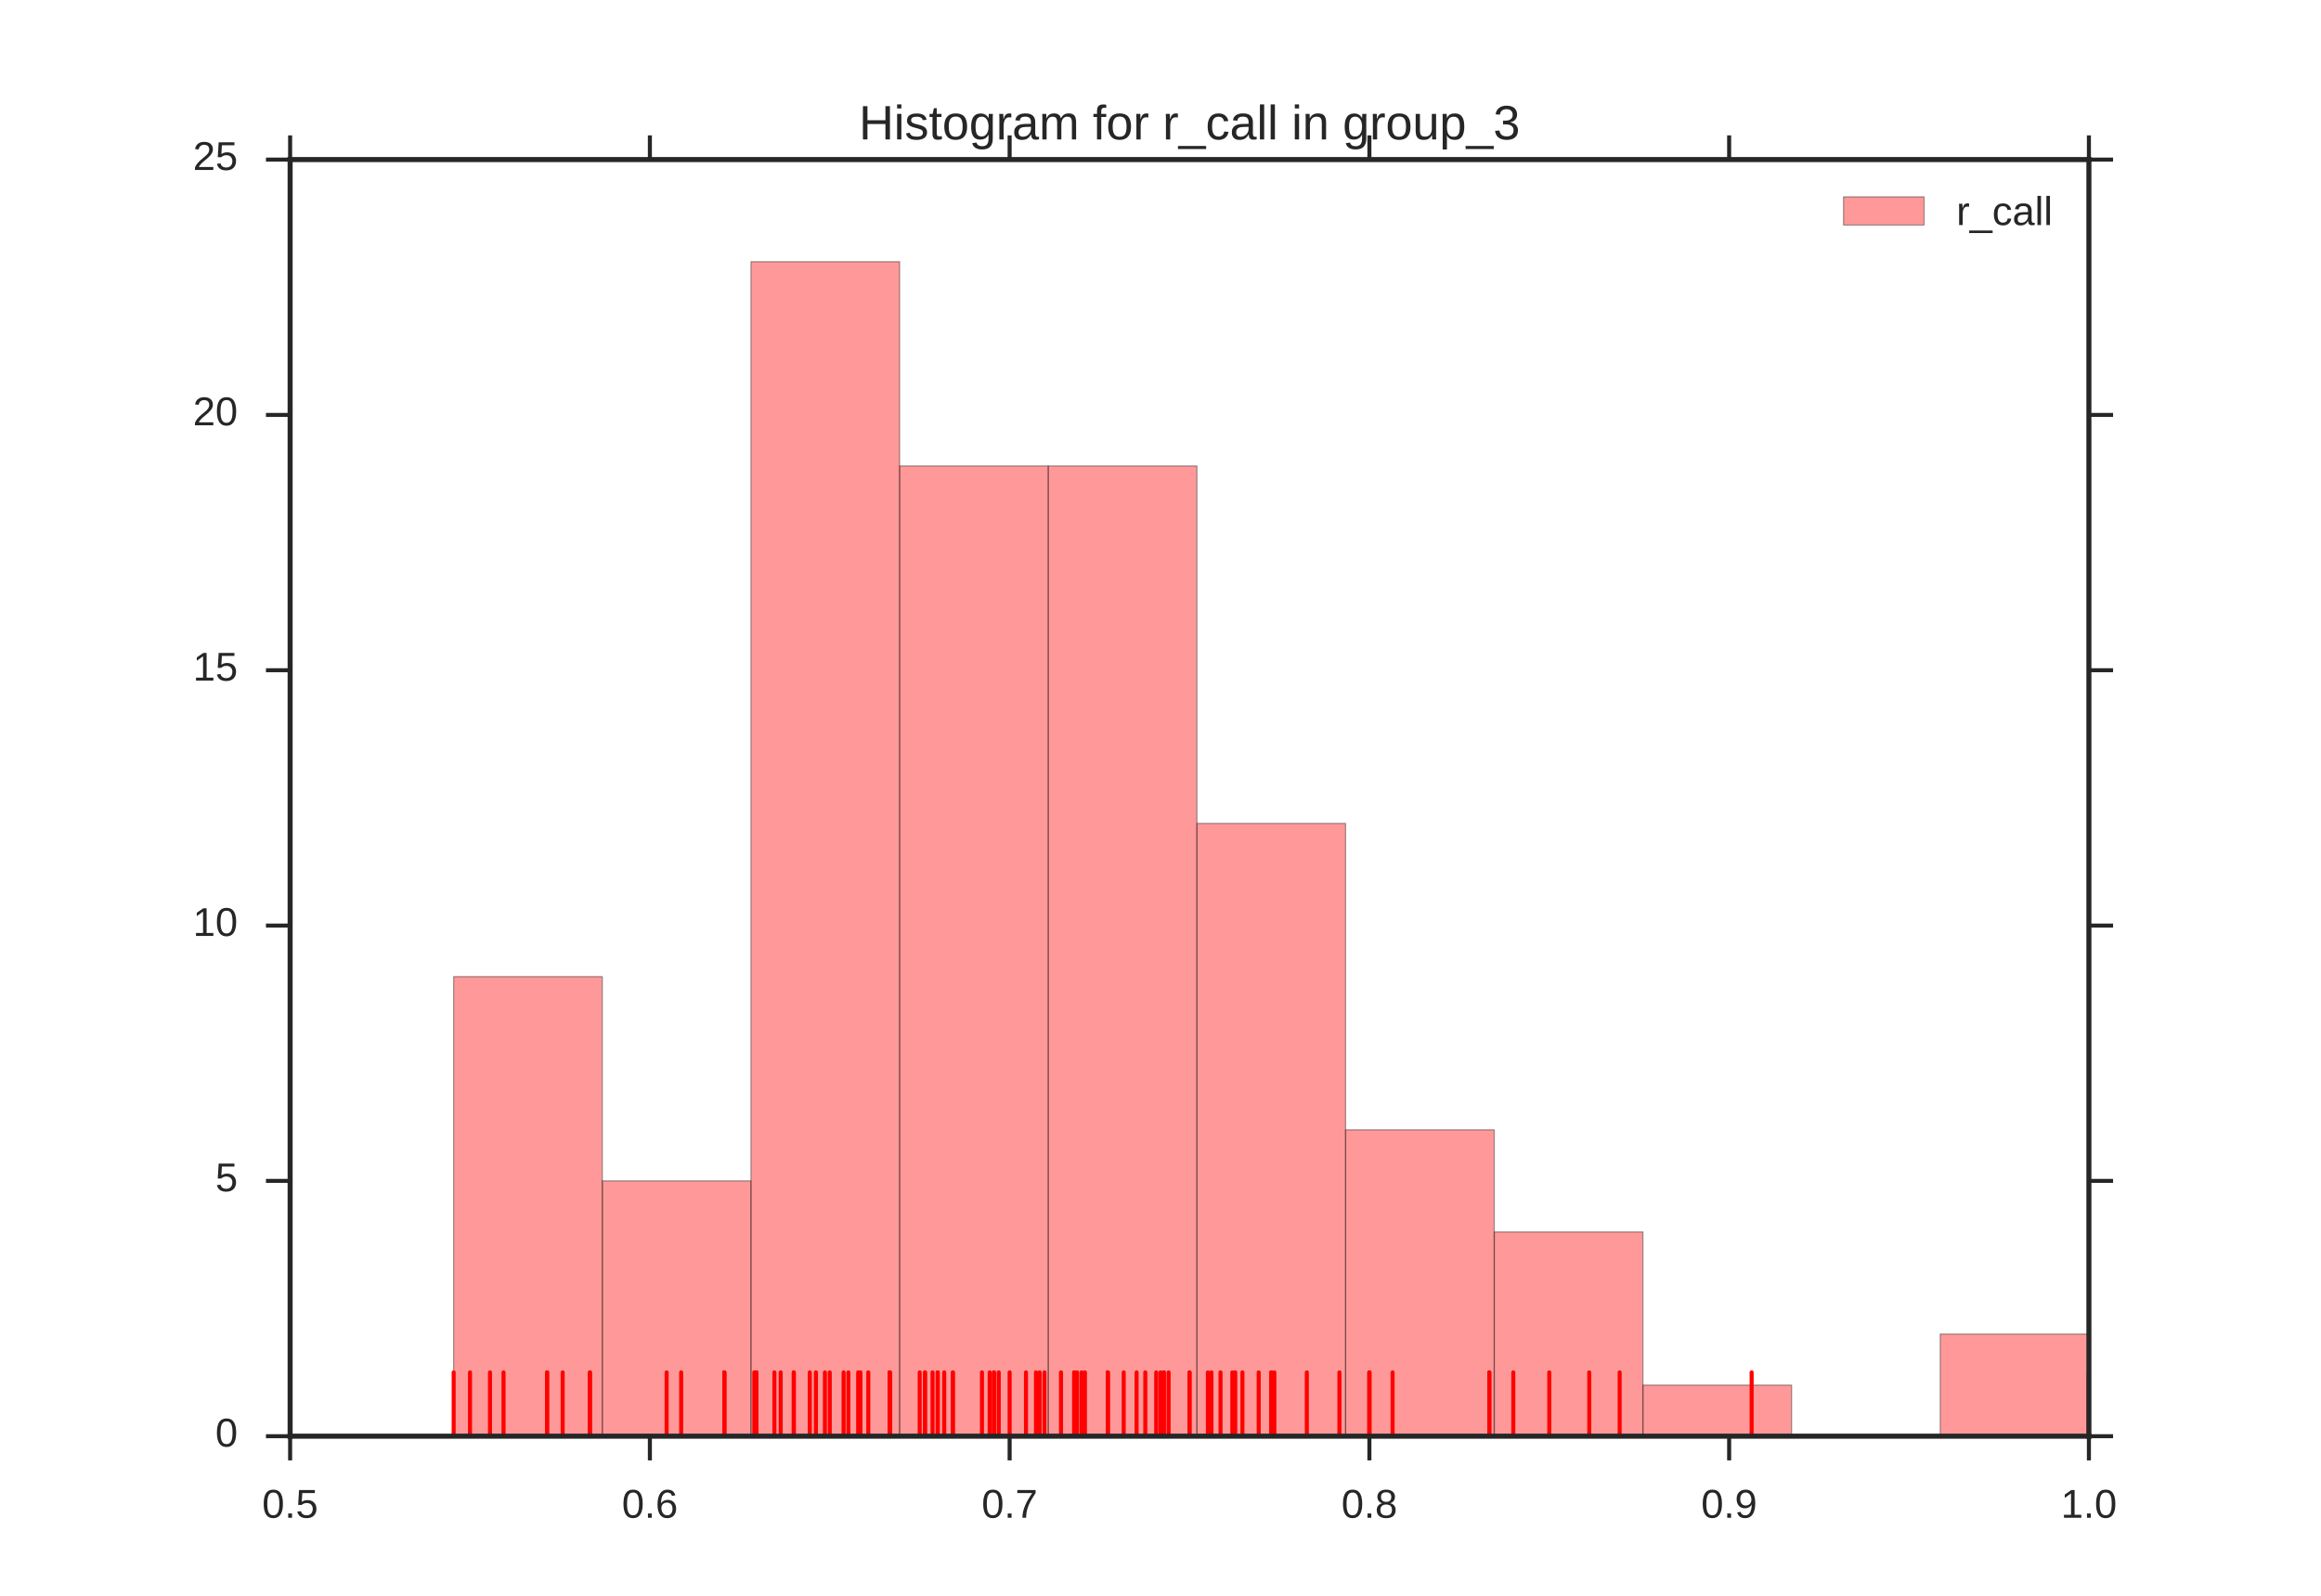 <?xml version="1.0" encoding="utf-8" standalone="no"?>
<!DOCTYPE svg PUBLIC "-//W3C//DTD SVG 1.1//EN"
  "http://www.w3.org/Graphics/SVG/1.1/DTD/svg11.dtd">
<!-- Created with matplotlib (http://matplotlib.org/) -->
<svg height="396pt" version="1.1" viewBox="0 0 576 396" width="576pt" xmlns="http://www.w3.org/2000/svg" xmlns:xlink="http://www.w3.org/1999/xlink">
 <defs>
  <style type="text/css">
*{stroke-linecap:butt;stroke-linejoin:round;stroke-miterlimit:100000;}
  </style>
 </defs>
 <g id="figure_1">
  <g id="patch_1">
   <path d="M 0 396 
L 576 396 
L 576 0 
L 0 0 
z
" style="fill:#ffffff;"/>
  </g>
  <g id="axes_1">
   <g id="patch_2">
    <path d="M 72 356.4 
L 518.4 356.4 
L 518.4 39.6 
L 72 39.6 
z
" style="fill:#ffffff;"/>
   </g>
   <g id="matplotlib.axis_1">
    <g id="xtick_1">
     <g id="line2d_1">
      <defs>
       <path d="M 0 0 
L 0 6 
" id="m1127b2cdc6" style="stroke:#262626;"/>
      </defs>
      <g>
       <use style="fill:#262626;stroke:#262626;" x="72.0" xlink:href="#m1127b2cdc6" y="356.4"/>
      </g>
     </g>
     <g id="line2d_2">
      <defs>
       <path d="M 0 0 
L 0 -6 
" id="m90500e4a84" style="stroke:#262626;"/>
      </defs>
      <g>
       <use style="fill:#262626;stroke:#262626;" x="72.0" xlink:href="#m90500e4a84" y="39.6"/>
      </g>
     </g>
     <g id="text_1">
      <!-- 0.5 -->
      <defs>
       <path d="M 51.422 22.406 
Q 51.422 17.234 49.859 12.938 
Q 48.297 8.641 45.219 5.531 
Q 42.141 2.438 37.578 0.719 
Q 33.016 -0.984 27 -0.984 
Q 21.578 -0.984 17.547 0.281 
Q 13.531 1.562 10.734 3.781 
Q 7.953 6 6.312 8.984 
Q 4.688 11.969 4 15.375 
L 12.891 16.406 
Q 13.422 14.453 14.391 12.625 
Q 15.375 10.797 17.062 9.344 
Q 18.75 7.906 21.219 7.047 
Q 23.688 6.203 27.203 6.203 
Q 30.609 6.203 33.391 7.25 
Q 36.188 8.297 38.156 10.344 
Q 40.141 12.406 41.203 15.375 
Q 42.281 18.359 42.281 22.219 
Q 42.281 25.391 41.25 28.047 
Q 40.234 30.719 38.328 32.641 
Q 36.422 34.578 33.656 35.641 
Q 30.906 36.719 27.391 36.719 
Q 25.203 36.719 23.344 36.328 
Q 21.484 35.938 19.891 35.25 
Q 18.312 34.578 17.016 33.672 
Q 15.719 32.766 14.594 31.781 
L 6 31.781 
L 8.297 68.797 
L 47.406 68.797 
L 47.406 61.328 
L 16.312 61.328 
L 14.984 39.5 
Q 17.328 41.312 20.844 42.594 
Q 24.359 43.891 29.203 43.891 
Q 34.328 43.891 38.422 42.328 
Q 42.531 40.766 45.406 37.906 
Q 48.297 35.062 49.859 31.109 
Q 51.422 27.156 51.422 22.406 
" id="LiberationSans-35"/>
       <path d="M 9.125 0 
L 9.125 10.688 
L 18.656 10.688 
L 18.656 0 
z
" id="LiberationSans-2e"/>
       <path d="M 51.703 34.422 
Q 51.703 24.516 49.828 17.75 
Q 47.953 10.984 44.703 6.812 
Q 41.453 2.641 37.062 0.828 
Q 32.672 -0.984 27.688 -0.984 
Q 22.656 -0.984 18.312 0.828 
Q 13.969 2.641 10.766 6.781 
Q 7.562 10.938 5.734 17.703 
Q 3.906 24.469 3.906 34.422 
Q 3.906 44.828 5.734 51.641 
Q 7.562 58.453 10.781 62.5 
Q 14.016 66.547 18.406 68.188 
Q 22.797 69.828 27.984 69.828 
Q 32.906 69.828 37.219 68.188 
Q 41.547 66.547 44.766 62.5 
Q 48 58.453 49.844 51.641 
Q 51.703 44.828 51.703 34.422 
M 42.781 34.422 
Q 42.781 42.625 41.797 48.062 
Q 40.828 53.516 38.922 56.766 
Q 37.016 60.016 34.25 61.359 
Q 31.5 62.703 27.984 62.703 
Q 24.266 62.703 21.438 61.328 
Q 18.609 59.969 16.672 56.719 
Q 14.75 53.469 13.766 48.016 
Q 12.797 42.578 12.797 34.422 
Q 12.797 26.516 13.797 21.094 
Q 14.797 15.672 16.719 12.375 
Q 18.656 9.078 21.438 7.641 
Q 24.219 6.203 27.781 6.203 
Q 31.25 6.203 34.031 7.641 
Q 36.812 9.078 38.734 12.375 
Q 40.672 15.672 41.719 21.094 
Q 42.781 26.516 42.781 34.422 
" id="LiberationSans-30"/>
      </defs>
      <g style="fill:#262626;" transform="translate(65.05 376.647)scale(0.1 -0.1)">
       <use xlink:href="#LiberationSans-30"/>
       <use x="55.615" xlink:href="#LiberationSans-2e"/>
       <use x="83.398" xlink:href="#LiberationSans-35"/>
      </g>
     </g>
    </g>
    <g id="xtick_2">
     <g id="line2d_3">
      <g>
       <use style="fill:#262626;stroke:#262626;" x="161.28" xlink:href="#m1127b2cdc6" y="356.4"/>
      </g>
     </g>
     <g id="line2d_4">
      <g>
       <use style="fill:#262626;stroke:#262626;" x="161.28" xlink:href="#m90500e4a84" y="39.6"/>
      </g>
     </g>
     <g id="text_2">
      <!-- 0.6 -->
      <defs>
       <path d="M 51.219 22.516 
Q 51.219 17.328 49.781 13 
Q 48.344 8.688 45.531 5.578 
Q 42.719 2.484 38.562 0.75 
Q 34.422 -0.984 29 -0.984 
Q 23 -0.984 18.5 1.312 
Q 14.016 3.609 11.031 7.922 
Q 8.062 12.25 6.562 18.531 
Q 5.078 24.812 5.078 32.812 
Q 5.078 42 6.766 48.922 
Q 8.453 55.859 11.625 60.5 
Q 14.797 65.141 19.359 67.484 
Q 23.922 69.828 29.688 69.828 
Q 33.203 69.828 36.281 69.094 
Q 39.359 68.359 41.875 66.719 
Q 44.391 65.094 46.281 62.406 
Q 48.188 59.719 49.312 55.812 
L 40.922 54.297 
Q 39.547 58.734 36.547 60.719 
Q 33.547 62.703 29.594 62.703 
Q 25.984 62.703 23.047 60.984 
Q 20.125 59.281 18.062 55.875 
Q 16.016 52.484 14.906 47.359 
Q 13.812 42.234 13.812 35.406 
Q 16.219 39.844 20.562 42.156 
Q 24.906 44.484 30.516 44.484 
Q 35.203 44.484 39.016 42.969 
Q 42.828 41.453 45.531 38.594 
Q 48.25 35.75 49.734 31.672 
Q 51.219 27.594 51.219 22.516 
M 42.281 22.125 
Q 42.281 25.688 41.406 28.562 
Q 40.531 31.453 38.766 33.469 
Q 37.016 35.5 34.422 36.594 
Q 31.844 37.703 28.422 37.703 
Q 26.031 37.703 23.578 36.984 
Q 21.141 36.281 19.156 34.688 
Q 17.188 33.109 15.938 30.516 
Q 14.703 27.938 14.703 24.219 
Q 14.703 20.406 15.672 17.109 
Q 16.656 13.812 18.484 11.375 
Q 20.312 8.938 22.891 7.516 
Q 25.484 6.109 28.719 6.109 
Q 31.891 6.109 34.406 7.203 
Q 36.922 8.297 38.672 10.375 
Q 40.438 12.453 41.359 15.422 
Q 42.281 18.406 42.281 22.125 
" id="LiberationSans-36"/>
      </defs>
      <g style="fill:#262626;" transform="translate(154.33 376.647)scale(0.1 -0.1)">
       <use xlink:href="#LiberationSans-30"/>
       <use x="55.615" xlink:href="#LiberationSans-2e"/>
       <use x="83.398" xlink:href="#LiberationSans-36"/>
      </g>
     </g>
    </g>
    <g id="xtick_3">
     <g id="line2d_5">
      <g>
       <use style="fill:#262626;stroke:#262626;" x="250.56" xlink:href="#m1127b2cdc6" y="356.4"/>
      </g>
     </g>
     <g id="line2d_6">
      <g>
       <use style="fill:#262626;stroke:#262626;" x="250.56" xlink:href="#m90500e4a84" y="39.6"/>
      </g>
     </g>
     <g id="text_3">
      <!-- 0.7 -->
      <defs>
       <path d="M 50.594 61.672 
Q 45.406 53.766 41.062 46.453 
Q 36.719 39.156 33.594 31.75 
Q 30.469 24.359 28.734 16.578 
Q 27 8.797 27 0 
L 17.828 0 
Q 17.828 8.25 19.781 16.188 
Q 21.734 24.125 25.047 31.766 
Q 28.375 39.406 32.766 46.781 
Q 37.156 54.156 42.094 61.328 
L 5.125 61.328 
L 5.125 68.797 
L 50.594 68.797 
z
" id="LiberationSans-37"/>
      </defs>
      <g style="fill:#262626;" transform="translate(243.61 376.647)scale(0.1 -0.1)">
       <use xlink:href="#LiberationSans-30"/>
       <use x="55.615" xlink:href="#LiberationSans-2e"/>
       <use x="83.398" xlink:href="#LiberationSans-37"/>
      </g>
     </g>
    </g>
    <g id="xtick_4">
     <g id="line2d_7">
      <g>
       <use style="fill:#262626;stroke:#262626;" x="339.84" xlink:href="#m1127b2cdc6" y="356.4"/>
      </g>
     </g>
     <g id="line2d_8">
      <g>
       <use style="fill:#262626;stroke:#262626;" x="339.84" xlink:href="#m90500e4a84" y="39.6"/>
      </g>
     </g>
     <g id="text_4">
      <!-- 0.8 -->
      <defs>
       <path d="M 51.266 19.188 
Q 51.266 14.797 49.875 11.109 
Q 48.484 7.422 45.625 4.734 
Q 42.781 2.047 38.328 0.531 
Q 33.891 -0.984 27.828 -0.984 
Q 21.781 -0.984 17.359 0.531 
Q 12.938 2.047 10.031 4.703 
Q 7.125 7.375 5.734 11.062 
Q 4.344 14.75 4.344 19.094 
Q 4.344 22.859 5.484 25.781 
Q 6.641 28.719 8.562 30.828 
Q 10.5 32.953 12.969 34.25 
Q 15.438 35.547 18.062 35.984 
L 18.062 36.188 
Q 15.188 36.859 12.906 38.375 
Q 10.641 39.891 9.094 42.016 
Q 7.562 44.141 6.75 46.719 
Q 5.953 49.312 5.953 52.203 
Q 5.953 55.812 7.344 59 
Q 8.734 62.203 11.469 64.625 
Q 14.203 67.047 18.25 68.438 
Q 22.312 69.828 27.641 69.828 
Q 33.25 69.828 37.375 68.406 
Q 41.5 67 44.203 64.578 
Q 46.922 62.156 48.234 58.938 
Q 49.562 55.719 49.562 52.094 
Q 49.562 49.266 48.75 46.672 
Q 47.953 44.094 46.406 41.969 
Q 44.875 39.844 42.594 38.344 
Q 40.328 36.859 37.359 36.281 
L 37.359 36.078 
Q 40.328 35.594 42.859 34.297 
Q 45.406 33.016 47.266 30.891 
Q 49.125 28.766 50.188 25.828 
Q 51.266 22.906 51.266 19.188 
M 40.438 51.609 
Q 40.438 54.203 39.766 56.344 
Q 39.109 58.5 37.594 60.031 
Q 36.078 61.578 33.641 62.422 
Q 31.203 63.281 27.641 63.281 
Q 24.172 63.281 21.781 62.422 
Q 19.391 61.578 17.844 60.031 
Q 16.312 58.5 15.625 56.344 
Q 14.938 54.203 14.938 51.609 
Q 14.938 49.562 15.469 47.406 
Q 16.016 45.266 17.422 43.5 
Q 18.844 41.75 21.328 40.625 
Q 23.828 39.5 27.734 39.5 
Q 31.891 39.5 34.406 40.625 
Q 36.922 41.75 38.25 43.5 
Q 39.594 45.266 40.016 47.406 
Q 40.438 49.562 40.438 51.609 
M 42.141 20.016 
Q 42.141 22.516 41.453 24.828 
Q 40.766 27.156 39.109 28.938 
Q 37.453 30.719 34.641 31.812 
Q 31.844 32.906 27.641 32.906 
Q 23.781 32.906 21.062 31.812 
Q 18.359 30.719 16.672 28.906 
Q 14.984 27.094 14.203 24.719 
Q 13.422 22.359 13.422 19.828 
Q 13.422 16.656 14.203 14.031 
Q 14.984 11.422 16.688 9.547 
Q 18.406 7.672 21.188 6.641 
Q 23.969 5.609 27.938 5.609 
Q 31.938 5.609 34.672 6.641 
Q 37.406 7.672 39.062 9.547 
Q 40.719 11.422 41.422 14.078 
Q 42.141 16.75 42.141 20.016 
" id="LiberationSans-38"/>
      </defs>
      <g style="fill:#262626;" transform="translate(332.89 376.647)scale(0.1 -0.1)">
       <use xlink:href="#LiberationSans-30"/>
       <use x="55.615" xlink:href="#LiberationSans-2e"/>
       <use x="83.398" xlink:href="#LiberationSans-38"/>
      </g>
     </g>
    </g>
    <g id="xtick_5">
     <g id="line2d_9">
      <g>
       <use style="fill:#262626;stroke:#262626;" x="429.12" xlink:href="#m1127b2cdc6" y="356.4"/>
      </g>
     </g>
     <g id="line2d_10">
      <g>
       <use style="fill:#262626;stroke:#262626;" x="429.12" xlink:href="#m90500e4a84" y="39.6"/>
      </g>
     </g>
     <g id="text_5">
      <!-- 0.9 -->
      <defs>
       <path d="M 50.875 35.797 
Q 50.875 26.609 49.141 19.703 
Q 47.406 12.797 44.188 8.203 
Q 40.969 3.609 36.344 1.312 
Q 31.734 -0.984 25.984 -0.984 
Q 22.016 -0.984 18.844 -0.172 
Q 15.672 0.641 13.172 2.344 
Q 10.688 4.047 8.922 6.781 
Q 7.172 9.516 6.109 13.375 
L 14.5 14.703 
Q 15.875 10.25 18.781 8.172 
Q 21.688 6.109 26.125 6.109 
Q 29.688 6.109 32.641 7.781 
Q 35.594 9.469 37.672 12.844 
Q 39.75 16.219 40.922 21.297 
Q 42.094 26.375 42.188 33.203 
Q 41.156 30.906 39.375 29.094 
Q 37.594 27.297 35.328 26.047 
Q 33.062 24.812 30.422 24.141 
Q 27.781 23.484 25.094 23.484 
Q 20.406 23.484 16.625 25.172 
Q 12.844 26.859 10.203 29.875 
Q 7.562 32.906 6.125 37.172 
Q 4.688 41.453 4.688 46.688 
Q 4.688 52 6.219 56.297 
Q 7.766 60.594 10.688 63.594 
Q 13.625 66.609 17.891 68.219 
Q 22.172 69.828 27.594 69.828 
Q 39.062 69.828 44.969 61.328 
Q 50.875 52.828 50.875 35.797 
M 41.312 44.281 
Q 41.312 48.094 40.406 51.453 
Q 39.5 54.828 37.719 57.312 
Q 35.938 59.812 33.328 61.25 
Q 30.719 62.703 27.297 62.703 
Q 24.125 62.703 21.578 61.578 
Q 19.047 60.453 17.281 58.375 
Q 15.531 56.297 14.578 53.312 
Q 13.625 50.344 13.625 46.688 
Q 13.625 43.219 14.469 40.234 
Q 15.328 37.25 17.031 35.078 
Q 18.75 32.906 21.281 31.656 
Q 23.828 30.422 27.203 30.422 
Q 29.641 30.422 32.156 31.25 
Q 34.672 32.078 36.688 33.781 
Q 38.719 35.5 40.016 38.109 
Q 41.312 40.719 41.312 44.281 
" id="LiberationSans-39"/>
      </defs>
      <g style="fill:#262626;" transform="translate(422.17 376.647)scale(0.1 -0.1)">
       <use xlink:href="#LiberationSans-30"/>
       <use x="55.615" xlink:href="#LiberationSans-2e"/>
       <use x="83.398" xlink:href="#LiberationSans-39"/>
      </g>
     </g>
    </g>
    <g id="xtick_6">
     <g id="line2d_11">
      <g>
       <use style="fill:#262626;stroke:#262626;" x="518.4" xlink:href="#m1127b2cdc6" y="356.4"/>
      </g>
     </g>
     <g id="line2d_12">
      <g>
       <use style="fill:#262626;stroke:#262626;" x="518.4" xlink:href="#m90500e4a84" y="39.6"/>
      </g>
     </g>
     <g id="text_6">
      <!-- 1.0 -->
      <defs>
       <path d="M 7.625 0 
L 7.625 7.469 
L 25.141 7.469 
L 25.141 60.406 
L 9.625 49.312 
L 9.625 57.625 
L 25.875 68.797 
L 33.984 68.797 
L 33.984 7.469 
L 50.734 7.469 
L 50.734 0 
z
" id="LiberationSans-31"/>
      </defs>
      <g style="fill:#262626;" transform="translate(511.45 376.647)scale(0.1 -0.1)">
       <use xlink:href="#LiberationSans-31"/>
       <use x="55.615" xlink:href="#LiberationSans-2e"/>
       <use x="83.398" xlink:href="#LiberationSans-30"/>
      </g>
     </g>
    </g>
   </g>
   <g id="matplotlib.axis_2">
    <g id="ytick_1">
     <g id="line2d_13">
      <defs>
       <path d="M 0 0 
L -6 0 
" id="madd22a1d15" style="stroke:#262626;"/>
      </defs>
      <g>
       <use style="fill:#262626;stroke:#262626;" x="72.0" xlink:href="#madd22a1d15" y="356.4"/>
      </g>
     </g>
     <g id="line2d_14">
      <defs>
       <path d="M 0 0 
L 6 0 
" id="mc8e4e45e3d" style="stroke:#262626;"/>
      </defs>
      <g>
       <use style="fill:#262626;stroke:#262626;" x="518.4" xlink:href="#mc8e4e45e3d" y="356.4"/>
      </g>
     </g>
     <g id="text_7">
      <!-- 0 -->
      <g style="fill:#262626;" transform="translate(53.439 358.986)scale(0.1 -0.1)">
       <use xlink:href="#LiberationSans-30"/>
      </g>
     </g>
    </g>
    <g id="ytick_2">
     <g id="line2d_15">
      <g>
       <use style="fill:#262626;stroke:#262626;" x="72.0" xlink:href="#madd22a1d15" y="293.04"/>
      </g>
     </g>
     <g id="line2d_16">
      <g>
       <use style="fill:#262626;stroke:#262626;" x="518.4" xlink:href="#mc8e4e45e3d" y="293.04"/>
      </g>
     </g>
     <g id="text_8">
      <!-- 5 -->
      <g style="fill:#262626;" transform="translate(53.439 295.626)scale(0.1 -0.1)">
       <use xlink:href="#LiberationSans-35"/>
      </g>
     </g>
    </g>
    <g id="ytick_3">
     <g id="line2d_17">
      <g>
       <use style="fill:#262626;stroke:#262626;" x="72.0" xlink:href="#madd22a1d15" y="229.68"/>
      </g>
     </g>
     <g id="line2d_18">
      <g>
       <use style="fill:#262626;stroke:#262626;" x="518.4" xlink:href="#mc8e4e45e3d" y="229.68"/>
      </g>
     </g>
     <g id="text_9">
      <!-- 10 -->
      <g style="fill:#262626;" transform="translate(47.878 232.266)scale(0.1 -0.1)">
       <use xlink:href="#LiberationSans-31"/>
       <use x="55.615" xlink:href="#LiberationSans-30"/>
      </g>
     </g>
    </g>
    <g id="ytick_4">
     <g id="line2d_19">
      <g>
       <use style="fill:#262626;stroke:#262626;" x="72.0" xlink:href="#madd22a1d15" y="166.32"/>
      </g>
     </g>
     <g id="line2d_20">
      <g>
       <use style="fill:#262626;stroke:#262626;" x="518.4" xlink:href="#mc8e4e45e3d" y="166.32"/>
      </g>
     </g>
     <g id="text_10">
      <!-- 15 -->
      <g style="fill:#262626;" transform="translate(47.878 168.906)scale(0.1 -0.1)">
       <use xlink:href="#LiberationSans-31"/>
       <use x="55.615" xlink:href="#LiberationSans-35"/>
      </g>
     </g>
    </g>
    <g id="ytick_5">
     <g id="line2d_21">
      <g>
       <use style="fill:#262626;stroke:#262626;" x="72.0" xlink:href="#madd22a1d15" y="102.96"/>
      </g>
     </g>
     <g id="line2d_22">
      <g>
       <use style="fill:#262626;stroke:#262626;" x="518.4" xlink:href="#mc8e4e45e3d" y="102.96"/>
      </g>
     </g>
     <g id="text_11">
      <!-- 20 -->
      <defs>
       <path d="M 5.031 0 
L 5.031 6.203 
Q 7.516 11.922 11.109 16.281 
Q 14.703 20.656 18.656 24.188 
Q 22.609 27.734 26.484 30.766 
Q 30.375 33.797 33.5 36.812 
Q 36.625 39.844 38.547 43.156 
Q 40.484 46.484 40.484 50.688 
Q 40.484 53.609 39.594 55.828 
Q 38.719 58.062 37.062 59.562 
Q 35.406 61.078 33.078 61.828 
Q 30.766 62.594 27.938 62.594 
Q 25.297 62.594 22.969 61.859 
Q 20.656 61.141 18.844 59.672 
Q 17.047 58.203 15.891 56.031 
Q 14.75 53.859 14.406 50.984 
L 5.422 51.812 
Q 5.859 55.516 7.469 58.781 
Q 9.078 62.062 11.906 64.531 
Q 14.75 67 18.719 68.406 
Q 22.703 69.828 27.938 69.828 
Q 33.062 69.828 37.062 68.609 
Q 41.062 67.391 43.812 64.984 
Q 46.578 62.594 48.047 59.078 
Q 49.516 55.562 49.516 50.984 
Q 49.516 47.516 48.266 44.391 
Q 47.016 41.266 44.938 38.422 
Q 42.875 35.594 40.141 32.953 
Q 37.406 30.328 34.422 27.812 
Q 31.453 25.297 28.422 22.828 
Q 25.391 20.359 22.719 17.859 
Q 20.062 15.375 17.969 12.812 
Q 15.875 10.25 14.703 7.469 
L 50.594 7.469 
L 50.594 0 
z
" id="LiberationSans-32"/>
      </defs>
      <g style="fill:#262626;" transform="translate(47.878 105.546)scale(0.1 -0.1)">
       <use xlink:href="#LiberationSans-32"/>
       <use x="55.615" xlink:href="#LiberationSans-30"/>
      </g>
     </g>
    </g>
    <g id="ytick_6">
     <g id="line2d_23">
      <g>
       <use style="fill:#262626;stroke:#262626;" x="72.0" xlink:href="#madd22a1d15" y="39.6"/>
      </g>
     </g>
     <g id="line2d_24">
      <g>
       <use style="fill:#262626;stroke:#262626;" x="518.4" xlink:href="#mc8e4e45e3d" y="39.6"/>
      </g>
     </g>
     <g id="text_12">
      <!-- 25 -->
      <g style="fill:#262626;" transform="translate(47.878 42.186)scale(0.1 -0.1)">
       <use xlink:href="#LiberationSans-32"/>
       <use x="55.615" xlink:href="#LiberationSans-35"/>
      </g>
     </g>
    </g>
   </g>
   <g id="patch_3">
    <path clip-path="url(#p025d540204)" d="M 112.582 356.4 
L 149.474 356.4 
L 149.474 242.352 
L 112.582 242.352 
z
" style="fill:#ff0000;opacity:0.4;stroke:#1a1a1a;stroke-linejoin:miter;stroke-width:0.3;"/>
   </g>
   <g id="patch_4">
    <path clip-path="url(#p025d540204)" d="M 149.474 356.4 
L 186.367 356.4 
L 186.367 293.04 
L 149.474 293.04 
z
" style="fill:#ff0000;opacity:0.4;stroke:#1a1a1a;stroke-linejoin:miter;stroke-width:0.3;"/>
   </g>
   <g id="patch_5">
    <path clip-path="url(#p025d540204)" d="M 186.367 356.4 
L 223.26 356.4 
L 223.26 64.944 
L 186.367 64.944 
z
" style="fill:#ff0000;opacity:0.4;stroke:#1a1a1a;stroke-linejoin:miter;stroke-width:0.3;"/>
   </g>
   <g id="patch_6">
    <path clip-path="url(#p025d540204)" d="M 223.26 356.4 
L 260.152 356.4 
L 260.152 115.632 
L 223.26 115.632 
z
" style="fill:#ff0000;opacity:0.4;stroke:#1a1a1a;stroke-linejoin:miter;stroke-width:0.3;"/>
   </g>
   <g id="patch_7">
    <path clip-path="url(#p025d540204)" d="M 260.152 356.4 
L 297.045 356.4 
L 297.045 115.632 
L 260.152 115.632 
z
" style="fill:#ff0000;opacity:0.4;stroke:#1a1a1a;stroke-linejoin:miter;stroke-width:0.3;"/>
   </g>
   <g id="patch_8">
    <path clip-path="url(#p025d540204)" d="M 297.045 356.4 
L 333.937 356.4 
L 333.937 204.336 
L 297.045 204.336 
z
" style="fill:#ff0000;opacity:0.4;stroke:#1a1a1a;stroke-linejoin:miter;stroke-width:0.3;"/>
   </g>
   <g id="patch_9">
    <path clip-path="url(#p025d540204)" d="M 333.937 356.4 
L 370.83 356.4 
L 370.83 280.368 
L 333.937 280.368 
z
" style="fill:#ff0000;opacity:0.4;stroke:#1a1a1a;stroke-linejoin:miter;stroke-width:0.3;"/>
   </g>
   <g id="patch_10">
    <path clip-path="url(#p025d540204)" d="M 370.83 356.4 
L 407.722 356.4 
L 407.722 305.712 
L 370.83 305.712 
z
" style="fill:#ff0000;opacity:0.4;stroke:#1a1a1a;stroke-linejoin:miter;stroke-width:0.3;"/>
   </g>
   <g id="patch_11">
    <path clip-path="url(#p025d540204)" d="M 407.722 356.4 
L 444.615 356.4 
L 444.615 343.728 
L 407.722 343.728 
z
" style="fill:#ff0000;opacity:0.4;stroke:#1a1a1a;stroke-linejoin:miter;stroke-width:0.3;"/>
   </g>
   <g id="patch_12">
    <path clip-path="url(#p025d540204)" d="M 444.615 356.4 
L 481.507 356.4 
L 481.507 356.4 
L 444.615 356.4 
z
" style="fill:#ff0000;opacity:0.4;stroke:#1a1a1a;stroke-linejoin:miter;stroke-width:0.3;"/>
   </g>
   <g id="patch_13">
    <path clip-path="url(#p025d540204)" d="M 481.507 356.4 
L 518.4 356.4 
L 518.4 331.056 
L 481.507 331.056 
z
" style="fill:#ff0000;opacity:0.4;stroke:#1a1a1a;stroke-linejoin:miter;stroke-width:0.3;"/>
   </g>
   <g id="line2d_25">
    <path clip-path="url(#p025d540204)" d="M 229.553 356.4 
L 229.553 340.56 
" style="fill:none;stroke:#ff0000;stroke-linecap:round;"/>
   </g>
   <g id="line2d_26">
    <path clip-path="url(#p025d540204)" d="M 302.897 356.4 
L 302.897 340.56 
" style="fill:none;stroke:#ff0000;stroke-linecap:round;"/>
   </g>
   <g id="line2d_27">
    <path clip-path="url(#p025d540204)" d="M 308.329 356.4 
L 308.329 340.56 
" style="fill:none;stroke:#ff0000;stroke-linecap:round;"/>
   </g>
   <g id="line2d_28">
    <path clip-path="url(#p025d540204)" d="M 332.4 356.4 
L 332.4 340.56 
" style="fill:none;stroke:#ff0000;stroke-linecap:round;"/>
   </g>
   <g id="line2d_29">
    <path clip-path="url(#p025d540204)" d="M 220.8 356.4 
L 220.8 340.56 
" style="fill:none;stroke:#ff0000;stroke-linecap:round;"/>
   </g>
   <g id="line2d_30">
    <path clip-path="url(#p025d540204)" d="M 274.909 356.4 
L 274.909 340.56 
" style="fill:none;stroke:#ff0000;stroke-linecap:round;"/>
   </g>
   <g id="line2d_31">
    <path clip-path="url(#p025d540204)" d="M 295.2 356.4 
L 295.2 340.56 
" style="fill:none;stroke:#ff0000;stroke-linecap:round;"/>
   </g>
   <g id="line2d_32">
    <path clip-path="url(#p025d540204)" d="M 135.771 356.4 
L 135.771 340.56 
" style="fill:none;stroke:#ff0000;stroke-linecap:round;"/>
   </g>
   <g id="line2d_33">
    <path clip-path="url(#p025d540204)" d="M 369.6 356.4 
L 369.6 340.56 
" style="fill:none;stroke:#ff0000;stroke-linecap:round;"/>
   </g>
   <g id="line2d_34">
    <path clip-path="url(#p025d540204)" d="M 228.24 356.4 
L 228.24 340.56 
" style="fill:none;stroke:#ff0000;stroke-linecap:round;"/>
   </g>
   <g id="line2d_35">
    <path clip-path="url(#p025d540204)" d="M 267.3 356.4 
L 267.3 340.56 
" style="fill:none;stroke:#ff0000;stroke-linecap:round;"/>
   </g>
   <g id="line2d_36">
    <path clip-path="url(#p025d540204)" d="M 112.582 356.4 
L 112.582 340.56 
" style="fill:none;stroke:#ff0000;stroke-linecap:round;"/>
   </g>
   <g id="line2d_37">
    <path clip-path="url(#p025d540204)" d="M 295.2 356.4 
L 295.2 340.56 
" style="fill:none;stroke:#ff0000;stroke-linecap:round;"/>
   </g>
   <g id="line2d_38">
    <path clip-path="url(#p025d540204)" d="M 278.868 356.4 
L 278.868 340.56 
" style="fill:none;stroke:#ff0000;stroke-linecap:round;"/>
   </g>
   <g id="line2d_39">
    <path clip-path="url(#p025d540204)" d="M 205.92 356.4 
L 205.92 340.56 
" style="fill:none;stroke:#ff0000;stroke-linecap:round;"/>
   </g>
   <g id="line2d_40">
    <path clip-path="url(#p025d540204)" d="M 288 356.4 
L 288 340.56 
" style="fill:none;stroke:#ff0000;stroke-linecap:round;"/>
   </g>
   <g id="line2d_41">
    <path clip-path="url(#p025d540204)" d="M 312.369 356.4 
L 312.369 340.56 
" style="fill:none;stroke:#ff0000;stroke-linecap:round;"/>
   </g>
   <g id="line2d_42">
    <path clip-path="url(#p025d540204)" d="M 257.093 356.4 
L 257.093 340.56 
" style="fill:none;stroke:#ff0000;stroke-linecap:round;"/>
   </g>
   <g id="line2d_43">
    <path clip-path="url(#p025d540204)" d="M 369.6 356.4 
L 369.6 340.56 
" style="fill:none;stroke:#ff0000;stroke-linecap:round;"/>
   </g>
   <g id="line2d_44">
    <path clip-path="url(#p025d540204)" d="M 139.636 356.4 
L 139.636 340.56 
" style="fill:none;stroke:#ff0000;stroke-linecap:round;"/>
   </g>
   <g id="line2d_45">
    <path clip-path="url(#p025d540204)" d="M 236.463 356.4 
L 236.463 340.56 
" style="fill:none;stroke:#ff0000;stroke-linecap:round;"/>
   </g>
   <g id="line2d_46">
    <path clip-path="url(#p025d540204)" d="M 196.992 356.4 
L 196.992 340.56 
" style="fill:none;stroke:#ff0000;stroke-linecap:round;"/>
   </g>
   <g id="line2d_47">
    <path clip-path="url(#p025d540204)" d="M 204.714 356.4 
L 204.714 340.56 
" style="fill:none;stroke:#ff0000;stroke-linecap:round;"/>
   </g>
   <g id="line2d_48">
    <path clip-path="url(#p025d540204)" d="M 316.257 356.4 
L 316.257 340.56 
" style="fill:none;stroke:#ff0000;stroke-linecap:round;"/>
   </g>
   <g id="line2d_49">
    <path clip-path="url(#p025d540204)" d="M 339.84 356.4 
L 339.84 340.56 
" style="fill:none;stroke:#ff0000;stroke-linecap:round;"/>
   </g>
   <g id="line2d_50">
    <path clip-path="url(#p025d540204)" d="M 135.771 356.4 
L 135.771 340.56 
" style="fill:none;stroke:#ff0000;stroke-linecap:round;"/>
   </g>
   <g id="line2d_51">
    <path clip-path="url(#p025d540204)" d="M 209.354 356.4 
L 209.354 340.56 
" style="fill:none;stroke:#ff0000;stroke-linecap:round;"/>
   </g>
   <g id="line2d_52">
    <path clip-path="url(#p025d540204)" d="M 247.855 356.4 
L 247.855 340.56 
" style="fill:none;stroke:#ff0000;stroke-linecap:round;"/>
   </g>
   <g id="line2d_53">
    <path clip-path="url(#p025d540204)" d="M 274.909 356.4 
L 274.909 340.56 
" style="fill:none;stroke:#ff0000;stroke-linecap:round;"/>
   </g>
   <g id="line2d_54">
    <path clip-path="url(#p025d540204)" d="M 299.755 356.4 
L 299.755 340.56 
" style="fill:none;stroke:#ff0000;stroke-linecap:round;"/>
   </g>
   <g id="line2d_55">
    <path clip-path="url(#p025d540204)" d="M 315.491 356.4 
L 315.491 340.56 
" style="fill:none;stroke:#ff0000;stroke-linecap:round;"/>
   </g>
   <g id="line2d_56">
    <path clip-path="url(#p025d540204)" d="M 246.678 356.4 
L 246.678 340.56 
" style="fill:none;stroke:#ff0000;stroke-linecap:round;"/>
   </g>
   <g id="line2d_57">
    <path clip-path="url(#p025d540204)" d="M 220.8 356.4 
L 220.8 340.56 
" style="fill:none;stroke:#ff0000;stroke-linecap:round;"/>
   </g>
   <g id="line2d_58">
    <path clip-path="url(#p025d540204)" d="M 375.552 356.4 
L 375.552 340.56 
" style="fill:none;stroke:#ff0000;stroke-linecap:round;"/>
   </g>
   <g id="line2d_59">
    <path clip-path="url(#p025d540204)" d="M 124.963 356.4 
L 124.963 340.56 
" style="fill:none;stroke:#ff0000;stroke-linecap:round;"/>
   </g>
   <g id="line2d_60">
    <path clip-path="url(#p025d540204)" d="M 518.4 356.4 
L 518.4 340.56 
" style="fill:none;stroke:#ff0000;stroke-linecap:round;"/>
   </g>
   <g id="line2d_61">
    <path clip-path="url(#p025d540204)" d="M 229.553 356.4 
L 229.553 340.56 
" style="fill:none;stroke:#ff0000;stroke-linecap:round;"/>
   </g>
   <g id="line2d_62">
    <path clip-path="url(#p025d540204)" d="M 210.538 356.4 
L 210.538 340.56 
" style="fill:none;stroke:#ff0000;stroke-linecap:round;"/>
   </g>
   <g id="line2d_63">
    <path clip-path="url(#p025d540204)" d="M 245.6 356.4 
L 245.6 340.56 
" style="fill:none;stroke:#ff0000;stroke-linecap:round;"/>
   </g>
   <g id="line2d_64">
    <path clip-path="url(#p025d540204)" d="M 259.2 356.4 
L 259.2 340.56 
" style="fill:none;stroke:#ff0000;stroke-linecap:round;"/>
   </g>
   <g id="line2d_65">
    <path clip-path="url(#p025d540204)" d="M 220.8 356.4 
L 220.8 340.56 
" style="fill:none;stroke:#ff0000;stroke-linecap:round;"/>
   </g>
   <g id="line2d_66">
    <path clip-path="url(#p025d540204)" d="M 220.8 356.4 
L 220.8 340.56 
" style="fill:none;stroke:#ff0000;stroke-linecap:round;"/>
   </g>
   <g id="line2d_67">
    <path clip-path="url(#p025d540204)" d="M 169.043 356.4 
L 169.043 340.56 
" style="fill:none;stroke:#ff0000;stroke-linecap:round;"/>
   </g>
   <g id="line2d_68">
    <path clip-path="url(#p025d540204)" d="M 246.678 356.4 
L 246.678 340.56 
" style="fill:none;stroke:#ff0000;stroke-linecap:round;"/>
   </g>
   <g id="line2d_69">
    <path clip-path="url(#p025d540204)" d="M 300.644 356.4 
L 300.644 340.56 
" style="fill:none;stroke:#ff0000;stroke-linecap:round;"/>
   </g>
   <g id="line2d_70">
    <path clip-path="url(#p025d540204)" d="M 146.4 356.4 
L 146.4 340.56 
" style="fill:none;stroke:#ff0000;stroke-linecap:round;"/>
   </g>
   <g id="line2d_71">
    <path clip-path="url(#p025d540204)" d="M 394.4 356.4 
L 394.4 340.56 
" style="fill:none;stroke:#ff0000;stroke-linecap:round;"/>
   </g>
   <g id="line2d_72">
    <path clip-path="url(#p025d540204)" d="M 165.433 356.4 
L 165.433 340.56 
" style="fill:none;stroke:#ff0000;stroke-linecap:round;"/>
   </g>
   <g id="line2d_73">
    <path clip-path="url(#p025d540204)" d="M 121.6 356.4 
L 121.6 340.56 
" style="fill:none;stroke:#ff0000;stroke-linecap:round;"/>
   </g>
   <g id="line2d_74">
    <path clip-path="url(#p025d540204)" d="M 288.823 356.4 
L 288.823 340.56 
" style="fill:none;stroke:#ff0000;stroke-linecap:round;"/>
   </g>
   <g id="line2d_75">
    <path clip-path="url(#p025d540204)" d="M 220.8 356.4 
L 220.8 340.56 
" style="fill:none;stroke:#ff0000;stroke-linecap:round;"/>
   </g>
   <g id="line2d_76">
    <path clip-path="url(#p025d540204)" d="M 146.4 356.4 
L 146.4 340.56 
" style="fill:none;stroke:#ff0000;stroke-linecap:round;"/>
   </g>
   <g id="line2d_77">
    <path clip-path="url(#p025d540204)" d="M 288.823 356.4 
L 288.823 340.56 
" style="fill:none;stroke:#ff0000;stroke-linecap:round;"/>
   </g>
   <g id="line2d_78">
    <path clip-path="url(#p025d540204)" d="M 212.968 356.4 
L 212.968 340.56 
" style="fill:none;stroke:#ff0000;stroke-linecap:round;"/>
   </g>
   <g id="line2d_79">
    <path clip-path="url(#p025d540204)" d="M 200.96 356.4 
L 200.96 340.56 
" style="fill:none;stroke:#ff0000;stroke-linecap:round;"/>
   </g>
   <g id="line2d_80">
    <path clip-path="url(#p025d540204)" d="M 215.486 356.4 
L 215.486 340.56 
" style="fill:none;stroke:#ff0000;stroke-linecap:round;"/>
   </g>
   <g id="line2d_81">
    <path clip-path="url(#p025d540204)" d="M 518.4 356.4 
L 518.4 340.56 
" style="fill:none;stroke:#ff0000;stroke-linecap:round;"/>
   </g>
   <g id="line2d_82">
    <path clip-path="url(#p025d540204)" d="M 179.752 356.4 
L 179.752 340.56 
" style="fill:none;stroke:#ff0000;stroke-linecap:round;"/>
   </g>
   <g id="line2d_83">
    <path clip-path="url(#p025d540204)" d="M 116.64 356.4 
L 116.64 340.56 
" style="fill:none;stroke:#ff0000;stroke-linecap:round;"/>
   </g>
   <g id="line2d_84">
    <path clip-path="url(#p025d540204)" d="M 187.733 356.4 
L 187.733 340.56 
" style="fill:none;stroke:#ff0000;stroke-linecap:round;"/>
   </g>
   <g id="line2d_85">
    <path clip-path="url(#p025d540204)" d="M 250.56 356.4 
L 250.56 340.56 
" style="fill:none;stroke:#ff0000;stroke-linecap:round;"/>
   </g>
   <g id="line2d_86">
    <path clip-path="url(#p025d540204)" d="M 187.733 356.4 
L 187.733 340.56 
" style="fill:none;stroke:#ff0000;stroke-linecap:round;"/>
   </g>
   <g id="line2d_87">
    <path clip-path="url(#p025d540204)" d="M 254.618 356.4 
L 254.618 340.56 
" style="fill:none;stroke:#ff0000;stroke-linecap:round;"/>
   </g>
   <g id="line2d_88">
    <path clip-path="url(#p025d540204)" d="M 236.463 356.4 
L 236.463 340.56 
" style="fill:none;stroke:#ff0000;stroke-linecap:round;"/>
   </g>
   <g id="line2d_89">
    <path clip-path="url(#p025d540204)" d="M 192.185 356.4 
L 192.185 340.56 
" style="fill:none;stroke:#ff0000;stroke-linecap:round;"/>
   </g>
   <g id="line2d_90">
    <path clip-path="url(#p025d540204)" d="M 434.7 356.4 
L 434.7 340.56 
" style="fill:none;stroke:#ff0000;stroke-linecap:round;"/>
   </g>
   <g id="line2d_91">
    <path clip-path="url(#p025d540204)" d="M 274.909 356.4 
L 274.909 340.56 
" style="fill:none;stroke:#ff0000;stroke-linecap:round;"/>
   </g>
   <g id="line2d_92">
    <path clip-path="url(#p025d540204)" d="M 315.491 356.4 
L 315.491 340.56 
" style="fill:none;stroke:#ff0000;stroke-linecap:round;"/>
   </g>
   <g id="line2d_93">
    <path clip-path="url(#p025d540204)" d="M 220.8 356.4 
L 220.8 340.56 
" style="fill:none;stroke:#ff0000;stroke-linecap:round;"/>
   </g>
   <g id="line2d_94">
    <path clip-path="url(#p025d540204)" d="M 268.416 356.4 
L 268.416 340.56 
" style="fill:none;stroke:#ff0000;stroke-linecap:round;"/>
   </g>
   <g id="line2d_95">
    <path clip-path="url(#p025d540204)" d="M 345.6 356.4 
L 345.6 340.56 
" style="fill:none;stroke:#ff0000;stroke-linecap:round;"/>
   </g>
   <g id="line2d_96">
    <path clip-path="url(#p025d540204)" d="M 232.704 356.4 
L 232.704 340.56 
" style="fill:none;stroke:#ff0000;stroke-linecap:round;"/>
   </g>
   <g id="line2d_97">
    <path clip-path="url(#p025d540204)" d="M 266.585 356.4 
L 266.585 340.56 
" style="fill:none;stroke:#ff0000;stroke-linecap:round;"/>
   </g>
   <g id="line2d_98">
    <path clip-path="url(#p025d540204)" d="M 266.585 356.4 
L 266.585 340.56 
" style="fill:none;stroke:#ff0000;stroke-linecap:round;"/>
   </g>
   <g id="line2d_99">
    <path clip-path="url(#p025d540204)" d="M 187.2 356.4 
L 187.2 340.56 
" style="fill:none;stroke:#ff0000;stroke-linecap:round;"/>
   </g>
   <g id="line2d_100">
    <path clip-path="url(#p025d540204)" d="M 286.933 356.4 
L 286.933 340.56 
" style="fill:none;stroke:#ff0000;stroke-linecap:round;"/>
   </g>
   <g id="line2d_101">
    <path clip-path="url(#p025d540204)" d="M 196.992 356.4 
L 196.992 340.56 
" style="fill:none;stroke:#ff0000;stroke-linecap:round;"/>
   </g>
   <g id="line2d_102">
    <path clip-path="url(#p025d540204)" d="M 305.829 356.4 
L 305.829 340.56 
" style="fill:none;stroke:#ff0000;stroke-linecap:round;"/>
   </g>
   <g id="line2d_103">
    <path clip-path="url(#p025d540204)" d="M 339.84 356.4 
L 339.84 340.56 
" style="fill:none;stroke:#ff0000;stroke-linecap:round;"/>
   </g>
   <g id="line2d_104">
    <path clip-path="url(#p025d540204)" d="M 258 356.4 
L 258 340.56 
" style="fill:none;stroke:#ff0000;stroke-linecap:round;"/>
   </g>
   <g id="line2d_105">
    <path clip-path="url(#p025d540204)" d="M 193.745 356.4 
L 193.745 340.56 
" style="fill:none;stroke:#ff0000;stroke-linecap:round;"/>
   </g>
   <g id="line2d_106">
    <path clip-path="url(#p025d540204)" d="M 401.948 356.4 
L 401.948 340.56 
" style="fill:none;stroke:#ff0000;stroke-linecap:round;"/>
   </g>
   <g id="line2d_107">
    <path clip-path="url(#p025d540204)" d="M 384.48 356.4 
L 384.48 340.56 
" style="fill:none;stroke:#ff0000;stroke-linecap:round;"/>
   </g>
   <g id="line2d_108">
    <path clip-path="url(#p025d540204)" d="M 231.429 356.4 
L 231.429 340.56 
" style="fill:none;stroke:#ff0000;stroke-linecap:round;"/>
   </g>
   <g id="line2d_109">
    <path clip-path="url(#p025d540204)" d="M 306.549 356.4 
L 306.549 340.56 
" style="fill:none;stroke:#ff0000;stroke-linecap:round;"/>
   </g>
   <g id="line2d_110">
    <path clip-path="url(#p025d540204)" d="M 284.223 356.4 
L 284.223 340.56 
" style="fill:none;stroke:#ff0000;stroke-linecap:round;"/>
   </g>
   <g id="line2d_111">
    <path clip-path="url(#p025d540204)" d="M 213.541 356.4 
L 213.541 340.56 
" style="fill:none;stroke:#ff0000;stroke-linecap:round;"/>
   </g>
   <g id="line2d_112">
    <path clip-path="url(#p025d540204)" d="M 179.752 356.4 
L 179.752 340.56 
" style="fill:none;stroke:#ff0000;stroke-linecap:round;"/>
   </g>
   <g id="line2d_113">
    <path clip-path="url(#p025d540204)" d="M 220.8 356.4 
L 220.8 340.56 
" style="fill:none;stroke:#ff0000;stroke-linecap:round;"/>
   </g>
   <g id="line2d_114">
    <path clip-path="url(#p025d540204)" d="M 232.704 356.4 
L 232.704 340.56 
" style="fill:none;stroke:#ff0000;stroke-linecap:round;"/>
   </g>
   <g id="line2d_115">
    <path clip-path="url(#p025d540204)" d="M 263.314 356.4 
L 263.314 340.56 
" style="fill:none;stroke:#ff0000;stroke-linecap:round;"/>
   </g>
   <g id="line2d_116">
    <path clip-path="url(#p025d540204)" d="M 339.84 356.4 
L 339.84 340.56 
" style="fill:none;stroke:#ff0000;stroke-linecap:round;"/>
   </g>
   <g id="line2d_117">
    <path clip-path="url(#p025d540204)" d="M 324.313 356.4 
L 324.313 340.56 
" style="fill:none;stroke:#ff0000;stroke-linecap:round;"/>
   </g>
   <g id="line2d_118">
    <path clip-path="url(#p025d540204)" d="M 282.071 356.4 
L 282.071 340.56 
" style="fill:none;stroke:#ff0000;stroke-linecap:round;"/>
   </g>
   <g id="line2d_119">
    <path clip-path="url(#p025d540204)" d="M 243.692 356.4 
L 243.692 340.56 
" style="fill:none;stroke:#ff0000;stroke-linecap:round;"/>
   </g>
   <g id="line2d_120">
    <path clip-path="url(#p025d540204)" d="M 269.247 356.4 
L 269.247 340.56 
" style="fill:none;stroke:#ff0000;stroke-linecap:round;"/>
   </g>
   <g id="line2d_121">
    <path clip-path="url(#p025d540204)" d="M 202.486 356.4 
L 202.486 340.56 
" style="fill:none;stroke:#ff0000;stroke-linecap:round;"/>
   </g>
   <g id="line2d_122">
    <path clip-path="url(#p025d540204)" d="M 290.009 356.4 
L 290.009 340.56 
" style="fill:none;stroke:#ff0000;stroke-linecap:round;"/>
   </g>
   <g id="line2d_123">
    <path clip-path="url(#p025d540204)" d="M 234.327 356.4 
L 234.327 340.56 
" style="fill:none;stroke:#ff0000;stroke-linecap:round;"/>
   </g>
   <g id="line2d_124">
    <path clip-path="url(#p025d540204)" d="M 179.752 356.4 
L 179.752 340.56 
" style="fill:none;stroke:#ff0000;stroke-linecap:round;"/>
   </g>
   <g id="patch_14">
    <path d="M 72 39.6 
L 518.4 39.6 
" style="fill:none;stroke:#262626;stroke-linecap:square;stroke-linejoin:miter;stroke-width:1.25;"/>
   </g>
   <g id="patch_15">
    <path d="M 518.4 356.4 
L 518.4 39.6 
" style="fill:none;stroke:#262626;stroke-linecap:square;stroke-linejoin:miter;stroke-width:1.25;"/>
   </g>
   <g id="patch_16">
    <path d="M 72 356.4 
L 518.4 356.4 
" style="fill:none;stroke:#262626;stroke-linecap:square;stroke-linejoin:miter;stroke-width:1.25;"/>
   </g>
   <g id="patch_17">
    <path d="M 72 356.4 
L 72 39.6 
" style="fill:none;stroke:#262626;stroke-linecap:square;stroke-linejoin:miter;stroke-width:1.25;"/>
   </g>
   <g id="text_13">
    <!-- Histogram for r_call in group_3 -->
    <defs>
     <path d="M 46.391 14.594 
Q 46.391 10.891 44.938 7.984 
Q 43.5 5.078 40.766 3.094 
Q 38.031 1.125 34.047 0.062 
Q 30.078 -0.984 24.953 -0.984 
Q 20.359 -0.984 16.672 -0.266 
Q 12.984 0.438 10.203 2 
Q 7.422 3.562 5.531 6.125 
Q 3.656 8.688 2.781 12.406 
L 10.547 13.922 
Q 11.672 9.672 15.188 7.688 
Q 18.703 5.719 24.953 5.719 
Q 27.781 5.719 30.141 6.109 
Q 32.516 6.5 34.219 7.453 
Q 35.938 8.406 36.891 9.984 
Q 37.844 11.578 37.844 13.922 
Q 37.844 16.312 36.719 17.844 
Q 35.594 19.391 33.594 20.406 
Q 31.594 21.438 28.734 22.188 
Q 25.875 22.953 22.469 23.875 
Q 19.281 24.703 16.156 25.734 
Q 13.031 26.766 10.516 28.438 
Q 8.016 30.125 6.453 32.609 
Q 4.891 35.109 4.891 38.875 
Q 4.891 46.094 10.031 49.875 
Q 15.188 53.656 25.047 53.656 
Q 33.797 53.656 38.938 50.578 
Q 44.094 47.516 45.453 40.719 
L 37.547 39.75 
Q 37.109 41.797 35.938 43.188 
Q 34.766 44.578 33.109 45.438 
Q 31.453 46.297 29.375 46.656 
Q 27.297 47.016 25.047 47.016 
Q 19.094 47.016 16.25 45.203 
Q 13.422 43.406 13.422 39.75 
Q 13.422 37.594 14.469 36.203 
Q 15.531 34.812 17.406 33.859 
Q 19.281 32.906 21.922 32.203 
Q 24.562 31.5 27.734 30.719 
Q 29.828 30.172 32.031 29.562 
Q 34.234 28.953 36.297 28.094 
Q 38.375 27.25 40.203 26.094 
Q 42.047 24.953 43.406 23.344 
Q 44.781 21.734 45.578 19.578 
Q 46.391 17.438 46.391 14.594 
" id="LiberationSans-73"/>
     <path d="M 6.938 0 
L 6.938 40.531 
Q 6.938 42.188 6.906 43.922 
Q 6.891 45.656 6.828 47.266 
Q 6.781 48.875 6.734 50.281 
Q 6.688 51.703 6.641 52.828 
L 14.938 52.828 
Q 14.984 51.703 15.062 50.266 
Q 15.141 48.828 15.203 47.312 
Q 15.281 45.797 15.297 44.406 
Q 15.328 43.016 15.328 42.047 
L 15.531 42.047 
Q 16.453 45.062 17.5 47.281 
Q 18.562 49.516 19.969 50.953 
Q 21.391 52.391 23.344 53.094 
Q 25.297 53.812 28.078 53.812 
Q 29.156 53.812 30.125 53.641 
Q 31.109 53.469 31.641 53.328 
L 31.641 45.266 
Q 30.766 45.516 29.594 45.625 
Q 28.422 45.75 26.953 45.75 
Q 23.922 45.75 21.797 44.375 
Q 19.672 43.016 18.328 40.594 
Q 17 38.188 16.359 34.844 
Q 15.719 31.5 15.719 27.547 
L 15.719 0 
z
" id="LiberationSans-72"/>
     <path d="M 17.625 46.438 
L 17.625 0 
L 8.844 0 
L 8.844 46.438 
L 1.422 46.438 
L 1.422 52.828 
L 8.844 52.828 
L 8.844 58.797 
Q 8.844 61.672 9.375 64.141 
Q 9.906 66.609 11.344 68.438 
Q 12.797 70.266 15.281 71.312 
Q 17.781 72.359 21.734 72.359 
Q 23.297 72.359 24.969 72.219 
Q 26.656 72.078 27.938 71.781 
L 27.938 65.094 
Q 27.094 65.234 26 65.359 
Q 24.906 65.484 24.031 65.484 
Q 22.078 65.484 20.828 64.938 
Q 19.578 64.406 18.875 63.406 
Q 18.172 62.406 17.891 60.938 
Q 17.625 59.469 17.625 57.562 
L 17.625 52.828 
L 27.938 52.828 
L 27.938 46.438 
z
" id="LiberationSans-66"/>
     <path d="M 26.766 -20.75 
Q 22.219 -20.75 18.703 -19.812 
Q 15.188 -18.891 12.688 -17.156 
Q 10.203 -15.438 8.641 -13.031 
Q 7.078 -10.641 6.391 -7.719 
L 15.234 -6.453 
Q 16.109 -10.109 19.109 -12.078 
Q 22.125 -14.062 27 -14.062 
Q 29.984 -14.062 32.422 -13.234 
Q 34.859 -12.406 36.562 -10.562 
Q 38.281 -8.734 39.203 -5.797 
Q 40.141 -2.875 40.141 1.312 
L 40.141 9.812 
L 40.047 9.812 
Q 39.062 7.812 37.625 5.984 
Q 36.188 4.156 34.109 2.734 
Q 32.031 1.312 29.297 0.453 
Q 26.562 -0.391 23.047 -0.391 
Q 18.016 -0.391 14.422 1.297 
Q 10.844 2.984 8.562 6.344 
Q 6.297 9.719 5.25 14.719 
Q 4.203 19.734 4.203 26.312 
Q 4.203 32.672 5.25 37.75 
Q 6.297 42.828 8.656 46.359 
Q 11.031 49.906 14.812 51.781 
Q 18.609 53.656 24.031 53.656 
Q 29.641 53.656 33.766 51.094 
Q 37.891 48.531 40.141 43.797 
L 40.234 43.797 
Q 40.234 45.016 40.297 46.531 
Q 40.375 48.047 40.453 49.391 
Q 40.531 50.734 40.625 51.703 
Q 40.719 52.688 40.828 52.828 
L 49.172 52.828 
Q 49.125 52.391 49.078 51.344 
Q 49.031 50.297 48.969 48.828 
Q 48.922 47.359 48.891 45.578 
Q 48.875 43.797 48.875 41.891 
L 48.875 1.516 
Q 48.875 -9.578 43.422 -15.156 
Q 37.984 -20.75 26.766 -20.75 
M 40.141 26.422 
Q 40.141 31.938 38.938 35.859 
Q 37.75 39.797 35.797 42.281 
Q 33.844 44.781 31.328 45.953 
Q 28.812 47.125 26.172 47.125 
Q 22.797 47.125 20.375 45.953 
Q 17.969 44.781 16.375 42.266 
Q 14.797 39.75 14.031 35.812 
Q 13.281 31.891 13.281 26.422 
Q 13.281 20.703 14.031 16.812 
Q 14.797 12.938 16.359 10.547 
Q 17.922 8.156 20.312 7.125 
Q 22.703 6.109 26.031 6.109 
Q 28.656 6.109 31.172 7.219 
Q 33.688 8.344 35.688 10.781 
Q 37.703 13.234 38.922 17.094 
Q 40.141 20.953 40.141 26.422 
" id="LiberationSans-67"/>
     <path d="M 20.219 -0.984 
Q 12.25 -0.984 8.25 3.219 
Q 4.25 7.422 4.25 14.75 
Q 4.25 19.969 6.219 23.312 
Q 8.203 26.656 11.391 28.562 
Q 14.594 30.469 18.688 31.203 
Q 22.797 31.938 27.047 32.031 
L 38.922 32.234 
L 38.922 35.109 
Q 38.922 38.375 38.234 40.672 
Q 37.547 42.969 36.125 44.375 
Q 34.719 45.797 32.594 46.453 
Q 30.469 47.125 27.594 47.125 
Q 25.047 47.125 23 46.75 
Q 20.953 46.391 19.438 45.438 
Q 17.922 44.484 16.984 42.844 
Q 16.062 41.219 15.766 38.719 
L 6.594 39.547 
Q 7.078 42.672 8.438 45.281 
Q 9.812 47.906 12.328 49.797 
Q 14.844 51.703 18.625 52.75 
Q 22.406 53.812 27.781 53.812 
Q 37.75 53.812 42.766 49.234 
Q 47.797 44.672 47.797 36.031 
L 47.797 13.281 
Q 47.797 9.375 48.828 7.391 
Q 49.859 5.422 52.734 5.422 
Q 53.469 5.422 54.203 5.516 
Q 54.938 5.609 55.609 5.766 
L 55.609 0.297 
Q 53.953 -0.094 52.312 -0.281 
Q 50.688 -0.484 48.828 -0.484 
Q 46.344 -0.484 44.562 0.172 
Q 42.781 0.828 41.656 2.172 
Q 40.531 3.516 39.938 5.484 
Q 39.359 7.469 39.203 10.109 
L 38.922 10.109 
Q 37.5 7.562 35.812 5.516 
Q 34.125 3.469 31.875 2.031 
Q 29.641 0.594 26.781 -0.188 
Q 23.922 -0.984 20.219 -0.984 
M 22.219 5.609 
Q 26.422 5.609 29.562 7.141 
Q 32.719 8.688 34.781 11.078 
Q 36.859 13.484 37.891 16.312 
Q 38.922 19.141 38.922 21.734 
L 38.922 26.078 
L 29.297 25.875 
Q 26.078 25.828 23.172 25.406 
Q 20.266 25 18.062 23.781 
Q 15.875 22.562 14.578 20.359 
Q 13.281 18.172 13.281 14.594 
Q 13.281 10.297 15.594 7.953 
Q 17.922 5.609 22.219 5.609 
" id="LiberationSans-61"/>
     <path d="M 15.328 52.828 
L 15.328 19.344 
Q 15.328 15.484 15.891 12.891 
Q 16.453 10.297 17.719 8.703 
Q 19 7.125 21.062 6.469 
Q 23.141 5.812 26.219 5.812 
Q 29.344 5.812 31.859 6.906 
Q 34.375 8.016 36.156 10.078 
Q 37.938 12.156 38.906 15.203 
Q 39.891 18.266 39.891 22.219 
L 39.891 52.828 
L 48.688 52.828 
L 48.688 11.281 
Q 48.688 9.625 48.703 7.781 
Q 48.734 5.953 48.781 4.312 
Q 48.828 2.688 48.875 1.516 
Q 48.922 0.344 48.969 0 
L 40.672 0 
Q 40.625 0.25 40.578 1.312 
Q 40.531 2.391 40.453 3.781 
Q 40.375 5.172 40.328 6.609 
Q 40.281 8.062 40.281 9.031 
L 40.141 9.031 
Q 38.875 6.734 37.359 4.875 
Q 35.844 3.031 33.844 1.734 
Q 31.844 0.438 29.25 -0.266 
Q 26.656 -0.984 23.25 -0.984 
Q 18.844 -0.984 15.672 0.094 
Q 12.5 1.172 10.453 3.422 
Q 8.406 5.672 7.453 9.188 
Q 6.5 12.703 6.5 17.625 
L 6.5 52.828 
z
" id="LiberationSans-75"/>
     <path d="M 27.047 0.391 
Q 25.047 -0.141 22.969 -0.453 
Q 20.906 -0.781 18.172 -0.781 
Q 7.625 -0.781 7.625 11.188 
L 7.625 46.438 
L 1.516 46.438 
L 1.516 52.828 
L 7.953 52.828 
L 10.547 64.656 
L 16.406 64.656 
L 16.406 52.828 
L 26.172 52.828 
L 26.172 46.438 
L 16.406 46.438 
L 16.406 13.094 
Q 16.406 9.281 17.641 7.734 
Q 18.891 6.203 21.969 6.203 
Q 23.25 6.203 24.438 6.391 
Q 25.641 6.594 27.047 6.891 
z
" id="LiberationSans-74"/>
     <path d="M 13.422 26.656 
Q 13.422 22.125 14.078 18.312 
Q 14.75 14.5 16.312 11.734 
Q 17.875 8.984 20.438 7.469 
Q 23 5.953 26.766 5.953 
Q 31.453 5.953 34.594 8.484 
Q 37.75 11.031 38.484 16.312 
L 47.359 15.719 
Q 46.922 12.453 45.453 9.422 
Q 44 6.391 41.484 4.094 
Q 38.969 1.812 35.344 0.406 
Q 31.734 -0.984 27 -0.984 
Q 20.797 -0.984 16.453 1.109 
Q 12.109 3.219 9.391 6.906 
Q 6.688 10.594 5.469 15.594 
Q 4.25 20.609 4.25 26.469 
Q 4.25 31.781 5.125 35.859 
Q 6 39.938 7.594 42.984 
Q 9.188 46.047 11.328 48.125 
Q 13.484 50.203 15.984 51.438 
Q 18.5 52.688 21.281 53.25 
Q 24.078 53.812 26.906 53.812 
Q 31.344 53.812 34.812 52.594 
Q 38.281 51.375 40.797 49.25 
Q 43.312 47.125 44.875 44.234 
Q 46.438 41.359 47.078 38.031 
L 38.031 37.359 
Q 37.359 41.75 34.562 44.328 
Q 31.781 46.922 26.656 46.922 
Q 22.906 46.922 20.391 45.672 
Q 17.875 44.438 16.312 41.922 
Q 14.75 39.406 14.078 35.594 
Q 13.422 31.781 13.422 26.656 
" id="LiberationSans-63"/>
     <path d="M -1.516 -19.875 
L -1.516 -13.531 
L 56.734 -13.531 
L 56.734 -19.875 
z
" id="LiberationSans-5f"/>
     <path d="M 6.688 64.062 
L 6.688 72.469 
L 15.484 72.469 
L 15.484 64.062 
z
M 6.688 0 
L 6.688 52.828 
L 15.484 52.828 
L 15.484 0 
z
" id="LiberationSans-69"/>
     <path d="M 37.5 0 
L 37.5 33.5 
Q 37.5 37.359 37.016 39.938 
Q 36.531 42.531 35.375 44.109 
Q 34.234 45.703 32.375 46.359 
Q 30.516 47.016 27.828 47.016 
Q 25.047 47.016 22.797 45.922 
Q 20.562 44.828 18.969 42.75 
Q 17.391 40.672 16.531 37.625 
Q 15.672 34.578 15.672 30.609 
L 15.672 0 
L 6.938 0 
L 6.938 41.547 
Q 6.938 43.219 6.906 45.047 
Q 6.891 46.875 6.828 48.5 
Q 6.781 50.141 6.734 51.312 
Q 6.688 52.484 6.641 52.828 
L 14.938 52.828 
Q 14.984 52.594 15.031 51.516 
Q 15.094 50.438 15.156 49.047 
Q 15.234 47.656 15.281 46.219 
Q 15.328 44.781 15.328 43.797 
L 15.484 43.797 
Q 16.656 46.094 18.016 47.953 
Q 19.391 49.812 21.219 51.094 
Q 23.047 52.391 25.406 53.094 
Q 27.781 53.812 30.906 53.812 
Q 36.922 53.812 40.406 51.422 
Q 43.891 49.031 45.266 43.797 
L 45.406 43.797 
Q 46.578 46.094 48.047 47.953 
Q 49.516 49.812 51.469 51.094 
Q 53.422 52.391 55.859 53.094 
Q 58.297 53.812 61.422 53.812 
Q 65.438 53.812 68.328 52.734 
Q 71.234 51.656 73.094 49.406 
Q 74.953 47.172 75.828 43.625 
Q 76.703 40.094 76.703 35.203 
L 76.703 0 
L 68.016 0 
L 68.016 33.5 
Q 68.016 37.359 67.531 39.938 
Q 67.047 42.531 65.891 44.109 
Q 64.75 45.703 62.891 46.359 
Q 61.031 47.016 58.344 47.016 
Q 55.562 47.016 53.312 45.969 
Q 51.078 44.922 49.484 42.875 
Q 47.906 40.828 47.047 37.75 
Q 46.188 34.672 46.188 30.609 
L 46.188 0 
z
" id="LiberationSans-6d"/>
     <path d="M 40.281 0 
L 40.281 33.5 
Q 40.281 37.359 39.719 39.938 
Q 39.156 42.531 37.891 44.109 
Q 36.625 45.703 34.547 46.359 
Q 32.469 47.016 29.391 47.016 
Q 26.266 47.016 23.75 45.922 
Q 21.234 44.828 19.453 42.75 
Q 17.672 40.672 16.688 37.625 
Q 15.719 34.578 15.719 30.609 
L 15.719 0 
L 6.938 0 
L 6.938 41.547 
Q 6.938 43.219 6.906 45.047 
Q 6.891 46.875 6.828 48.5 
Q 6.781 50.141 6.734 51.312 
Q 6.688 52.484 6.641 52.828 
L 14.938 52.828 
Q 14.984 52.594 15.031 51.516 
Q 15.094 50.438 15.156 49.047 
Q 15.234 47.656 15.281 46.219 
Q 15.328 44.781 15.328 43.797 
L 15.484 43.797 
Q 16.75 46.094 18.266 47.953 
Q 19.781 49.812 21.781 51.094 
Q 23.781 52.391 26.359 53.094 
Q 28.953 53.812 32.375 53.812 
Q 36.766 53.812 39.938 52.734 
Q 43.109 51.656 45.156 49.406 
Q 47.219 47.172 48.172 43.625 
Q 49.125 40.094 49.125 35.203 
L 49.125 0 
z
" id="LiberationSans-6e"/>
     <path d="M 51.422 26.469 
Q 51.422 12.594 45.312 5.797 
Q 39.203 -0.984 27.594 -0.984 
Q 22.078 -0.984 17.719 0.672 
Q 13.375 2.344 10.375 5.766 
Q 7.375 9.188 5.781 14.328 
Q 4.203 19.484 4.203 26.469 
Q 4.203 53.812 27.875 53.812 
Q 34.031 53.812 38.5 52.094 
Q 42.969 50.391 45.828 46.969 
Q 48.688 43.562 50.047 38.422 
Q 51.422 33.297 51.422 26.469 
M 42.188 26.469 
Q 42.188 32.625 41.234 36.625 
Q 40.281 40.625 38.453 43.016 
Q 36.625 45.406 33.984 46.359 
Q 31.344 47.312 28.031 47.312 
Q 24.656 47.312 21.938 46.312 
Q 19.234 45.312 17.328 42.891 
Q 15.438 40.484 14.422 36.469 
Q 13.422 32.469 13.422 26.469 
Q 13.422 20.312 14.5 16.281 
Q 15.578 12.25 17.453 9.859 
Q 19.344 7.469 21.906 6.484 
Q 24.469 5.516 27.484 5.516 
Q 30.859 5.516 33.594 6.469 
Q 36.328 7.422 38.234 9.812 
Q 40.141 12.203 41.156 16.25 
Q 42.188 20.312 42.188 26.469 
" id="LiberationSans-6f"/>
     <path d="M 51.422 26.656 
Q 51.422 20.656 50.438 15.578 
Q 49.469 10.5 47.188 6.828 
Q 44.922 3.172 41.188 1.094 
Q 37.453 -0.984 31.984 -0.984 
Q 26.312 -0.984 22.062 1.172 
Q 17.828 3.328 15.578 8.203 
L 15.328 8.203 
Q 15.375 8.109 15.406 7.328 
Q 15.438 6.547 15.453 5.375 
Q 15.484 4.203 15.5 2.75 
Q 15.531 1.312 15.531 -0.094 
L 15.531 -20.75 
L 6.734 -20.75 
L 6.734 42.047 
Q 6.734 43.953 6.703 45.703 
Q 6.688 47.469 6.641 48.906 
Q 6.594 50.344 6.547 51.359 
Q 6.5 52.391 6.453 52.828 
L 14.938 52.828 
Q 14.984 52.688 15.062 51.797 
Q 15.141 50.922 15.203 49.672 
Q 15.281 48.438 15.359 47.016 
Q 15.438 45.609 15.438 44.344 
L 15.625 44.344 
Q 16.844 46.875 18.406 48.656 
Q 19.969 50.438 21.969 51.578 
Q 23.969 52.734 26.438 53.25 
Q 28.906 53.766 31.984 53.766 
Q 37.453 53.766 41.188 51.812 
Q 44.922 49.859 47.188 46.312 
Q 49.469 42.781 50.438 37.766 
Q 51.422 32.766 51.422 26.656 
M 42.188 26.469 
Q 42.188 31.344 41.594 35.156 
Q 41.016 38.969 39.578 41.594 
Q 38.141 44.234 35.734 45.594 
Q 33.344 46.969 29.734 46.969 
Q 26.812 46.969 24.219 46.141 
Q 21.625 45.312 19.703 42.969 
Q 17.781 40.625 16.656 36.5 
Q 15.531 32.375 15.531 25.781 
Q 15.531 20.172 16.453 16.281 
Q 17.391 12.406 19.172 10.016 
Q 20.953 7.625 23.578 6.562 
Q 26.219 5.516 29.641 5.516 
Q 33.297 5.516 35.719 6.922 
Q 38.141 8.344 39.578 11.031 
Q 41.016 13.719 41.594 17.594 
Q 42.188 21.484 42.188 26.469 
" id="LiberationSans-70"/>
     <path d="M 51.219 19 
Q 51.219 14.266 49.672 10.547 
Q 48.141 6.844 45.188 4.266 
Q 42.234 1.703 37.859 0.359 
Q 33.5 -0.984 27.875 -0.984 
Q 21.484 -0.984 17.109 0.609 
Q 12.75 2.203 9.906 4.812 
Q 7.078 7.422 5.656 10.766 
Q 4.25 14.109 3.812 17.672 
L 12.891 18.5 
Q 13.281 15.766 14.328 13.516 
Q 15.375 11.281 17.188 9.672 
Q 19 8.062 21.625 7.172 
Q 24.266 6.297 27.875 6.297 
Q 34.516 6.297 38.297 9.562 
Q 42.094 12.844 42.094 19.281 
Q 42.094 23.094 40.406 25.406 
Q 38.719 27.734 36.203 29.031 
Q 33.688 30.328 30.734 30.766 
Q 27.781 31.203 25.297 31.203 
L 20.312 31.203 
L 20.312 38.812 
L 25.094 38.812 
Q 27.594 38.812 30.266 39.328 
Q 32.953 39.844 35.172 41.188 
Q 37.406 42.531 38.844 44.828 
Q 40.281 47.125 40.281 50.688 
Q 40.281 56.203 37.031 59.391 
Q 33.797 62.594 27.391 62.594 
Q 21.578 62.594 17.984 59.609 
Q 14.406 56.641 13.812 51.219 
L 4.984 51.906 
Q 5.516 56.453 7.469 59.812 
Q 9.422 63.188 12.422 65.406 
Q 15.438 67.625 19.281 68.719 
Q 23.141 69.828 27.484 69.828 
Q 33.25 69.828 37.391 68.375 
Q 41.547 66.938 44.188 64.469 
Q 46.828 62.016 48.062 58.688 
Q 49.312 55.375 49.312 51.609 
Q 49.312 48.578 48.484 45.938 
Q 47.656 43.312 45.891 41.203 
Q 44.141 39.109 41.422 37.594 
Q 38.719 36.078 34.906 35.297 
L 34.906 35.109 
Q 39.062 34.672 42.141 33.219 
Q 45.219 31.781 47.219 29.625 
Q 49.219 27.484 50.219 24.75 
Q 51.219 22.016 51.219 19 
" id="LiberationSans-33"/>
     <path d="M 54.734 0 
L 54.734 31.891 
L 17.531 31.891 
L 17.531 0 
L 8.203 0 
L 8.203 68.797 
L 17.531 68.797 
L 17.531 39.703 
L 54.734 39.703 
L 54.734 68.797 
L 64.062 68.797 
L 64.062 0 
z
" id="LiberationSans-48"/>
     <path d="M 6.734 0 
L 6.734 72.469 
L 15.531 72.469 
L 15.531 0 
z
" id="LiberationSans-6c"/>
     <path id="LiberationSans-20"/>
    </defs>
    <g style="fill:#262626;" transform="translate(213.169 34.6)scale(0.12 -0.12)">
     <use xlink:href="#LiberationSans-48"/>
     <use x="72.217" xlink:href="#LiberationSans-69"/>
     <use x="94.434" xlink:href="#LiberationSans-73"/>
     <use x="144.434" xlink:href="#LiberationSans-74"/>
     <use x="172.217" xlink:href="#LiberationSans-6f"/>
     <use x="227.832" xlink:href="#LiberationSans-67"/>
     <use x="283.447" xlink:href="#LiberationSans-72"/>
     <use x="316.748" xlink:href="#LiberationSans-61"/>
     <use x="372.363" xlink:href="#LiberationSans-6d"/>
     <use x="455.664" xlink:href="#LiberationSans-20"/>
     <use x="483.447" xlink:href="#LiberationSans-66"/>
     <use x="511.23" xlink:href="#LiberationSans-6f"/>
     <use x="566.846" xlink:href="#LiberationSans-72"/>
     <use x="600.146" xlink:href="#LiberationSans-20"/>
     <use x="627.93" xlink:href="#LiberationSans-72"/>
     <use x="661.23" xlink:href="#LiberationSans-5f"/>
     <use x="716.846" xlink:href="#LiberationSans-63"/>
     <use x="766.846" xlink:href="#LiberationSans-61"/>
     <use x="822.461" xlink:href="#LiberationSans-6c"/>
     <use x="844.678" xlink:href="#LiberationSans-6c"/>
     <use x="866.895" xlink:href="#LiberationSans-20"/>
     <use x="894.678" xlink:href="#LiberationSans-69"/>
     <use x="916.895" xlink:href="#LiberationSans-6e"/>
     <use x="972.51" xlink:href="#LiberationSans-20"/>
     <use x="1000.293" xlink:href="#LiberationSans-67"/>
     <use x="1055.908" xlink:href="#LiberationSans-72"/>
     <use x="1089.209" xlink:href="#LiberationSans-6f"/>
     <use x="1144.824" xlink:href="#LiberationSans-75"/>
     <use x="1200.439" xlink:href="#LiberationSans-70"/>
     <use x="1256.055" xlink:href="#LiberationSans-5f"/>
     <use x="1311.67" xlink:href="#LiberationSans-33"/>
    </g>
   </g>
   <g id="legend_1">
    <g id="patch_18">
     <path d="M 457.505 55.847 
L 477.505 55.847 
L 477.505 48.847 
L 457.505 48.847 
z
" style="fill:#ff0000;opacity:0.4;stroke:#1a1a1a;stroke-linejoin:miter;stroke-width:0.3;"/>
    </g>
    <g id="text_14">
     <!-- r_call -->
     <g style="fill:#262626;" transform="translate(485.505 55.847)scale(0.1 -0.1)">
      <use xlink:href="#LiberationSans-72"/>
      <use x="33.301" xlink:href="#LiberationSans-5f"/>
      <use x="88.916" xlink:href="#LiberationSans-63"/>
      <use x="138.916" xlink:href="#LiberationSans-61"/>
      <use x="194.531" xlink:href="#LiberationSans-6c"/>
      <use x="216.748" xlink:href="#LiberationSans-6c"/>
     </g>
    </g>
   </g>
  </g>
 </g>
 <defs>
  <clipPath id="p025d540204">
   <rect height="316.8" width="446.4" x="72.0" y="39.6"/>
  </clipPath>
 </defs>
</svg>
